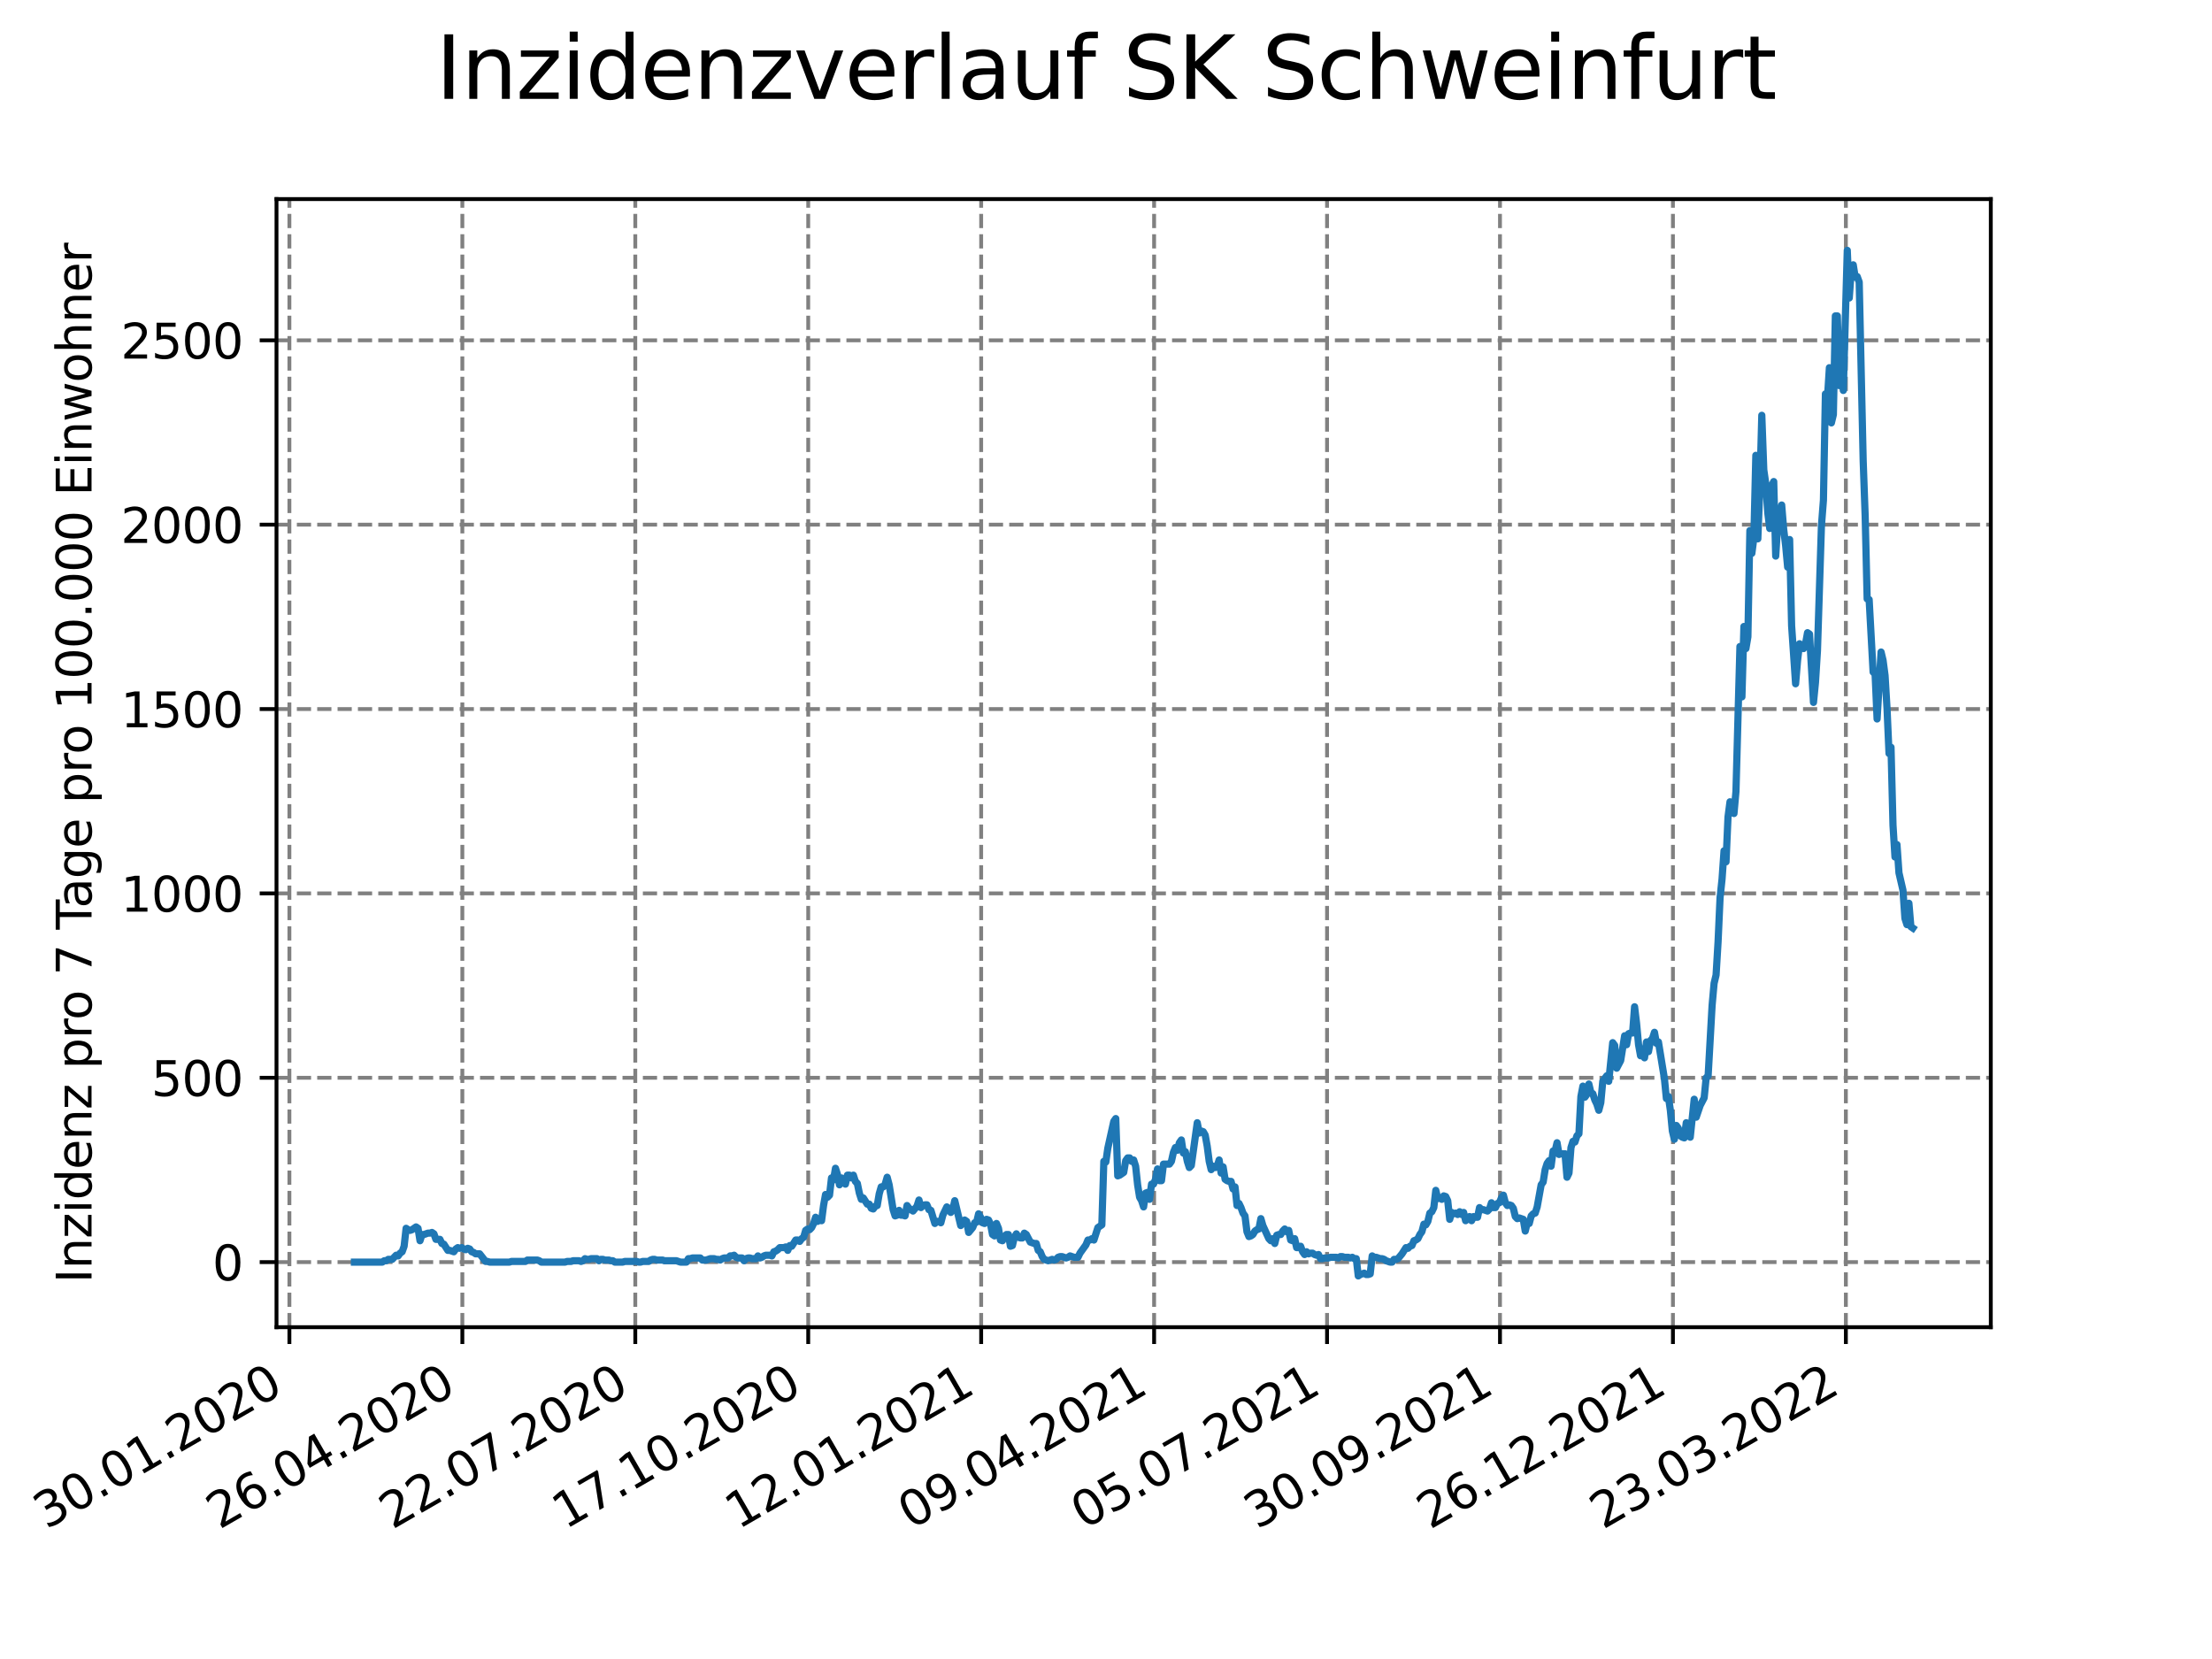 <?xml version="1.0" encoding="utf-8" standalone="no"?>
<!DOCTYPE svg PUBLIC "-//W3C//DTD SVG 1.1//EN"
  "http://www.w3.org/Graphics/SVG/1.1/DTD/svg11.dtd">
<svg xmlns:xlink="http://www.w3.org/1999/xlink" width="460.8pt" height="345.6pt" viewBox="0 0 460.8 345.6" xmlns="http://www.w3.org/2000/svg" version="1.1">
 <defs>
  <style type="text/css">*{stroke-linejoin: round; stroke-linecap: butt}</style>
 </defs>
 <g id="figure_1">
  <g id="patch_1">
   <path d="M 0 345.6 
L 460.8 345.6 
L 460.8 0 
L 0 0 
z
" style="fill: #ffffff"/>
  </g>
  <g id="axes_1">
   <g id="patch_2">
    <path d="M 57.6 276.48 
L 414.72 276.48 
L 414.72 41.472 
L 57.6 41.472 
z
" style="fill: #ffffff"/>
   </g>
   <g id="matplotlib.axis_1">
    <g id="xtick_1">
     <g id="line2d_1">
      <path d="M 60.288 276.48 
L 60.288 41.472 
" clip-path="url(#pd2edddab30)" style="fill: none; stroke-dasharray: 2.96,1.28; stroke-dashoffset: 0; stroke: #808080; stroke-width: 0.8"/>
     </g>
     <g id="line2d_2">
      <defs>
       <path id="m8dfcc2dbde" d="M 0 0 
L 0 3.5 
" style="stroke: #000000; stroke-width: 0.8"/>
      </defs>
      <g>
       <use xlink:href="#m8dfcc2dbde" x="60.288" y="276.48" style="stroke: #000000; stroke-width: 0.8"/>
      </g>
     </g>
     <g id="text_1">
      <!-- 30.01.2020 -->
      <g transform="translate(9.663 318.689)rotate(-30)scale(0.1 -0.1)">
       <defs>
        <path id="DejaVuSans-33" d="M 2597 2516 
Q 3050 2419 3304 2112 
Q 3559 1806 3559 1356 
Q 3559 666 3084 287 
Q 2609 -91 1734 -91 
Q 1441 -91 1130 -33 
Q 819 25 488 141 
L 488 750 
Q 750 597 1062 519 
Q 1375 441 1716 441 
Q 2309 441 2620 675 
Q 2931 909 2931 1356 
Q 2931 1769 2642 2001 
Q 2353 2234 1838 2234 
L 1294 2234 
L 1294 2753 
L 1863 2753 
Q 2328 2753 2575 2939 
Q 2822 3125 2822 3475 
Q 2822 3834 2567 4026 
Q 2313 4219 1838 4219 
Q 1578 4219 1281 4162 
Q 984 4106 628 3988 
L 628 4550 
Q 988 4650 1302 4700 
Q 1616 4750 1894 4750 
Q 2613 4750 3031 4423 
Q 3450 4097 3450 3541 
Q 3450 3153 3228 2886 
Q 3006 2619 2597 2516 
z
" transform="scale(0.016)"/>
        <path id="DejaVuSans-30" d="M 2034 4250 
Q 1547 4250 1301 3770 
Q 1056 3291 1056 2328 
Q 1056 1369 1301 889 
Q 1547 409 2034 409 
Q 2525 409 2770 889 
Q 3016 1369 3016 2328 
Q 3016 3291 2770 3770 
Q 2525 4250 2034 4250 
z
M 2034 4750 
Q 2819 4750 3233 4129 
Q 3647 3509 3647 2328 
Q 3647 1150 3233 529 
Q 2819 -91 2034 -91 
Q 1250 -91 836 529 
Q 422 1150 422 2328 
Q 422 3509 836 4129 
Q 1250 4750 2034 4750 
z
" transform="scale(0.016)"/>
        <path id="DejaVuSans-2e" d="M 684 794 
L 1344 794 
L 1344 0 
L 684 0 
L 684 794 
z
" transform="scale(0.016)"/>
        <path id="DejaVuSans-31" d="M 794 531 
L 1825 531 
L 1825 4091 
L 703 3866 
L 703 4441 
L 1819 4666 
L 2450 4666 
L 2450 531 
L 3481 531 
L 3481 0 
L 794 0 
L 794 531 
z
" transform="scale(0.016)"/>
        <path id="DejaVuSans-32" d="M 1228 531 
L 3431 531 
L 3431 0 
L 469 0 
L 469 531 
Q 828 903 1448 1529 
Q 2069 2156 2228 2338 
Q 2531 2678 2651 2914 
Q 2772 3150 2772 3378 
Q 2772 3750 2511 3984 
Q 2250 4219 1831 4219 
Q 1534 4219 1204 4116 
Q 875 4013 500 3803 
L 500 4441 
Q 881 4594 1212 4672 
Q 1544 4750 1819 4750 
Q 2544 4750 2975 4387 
Q 3406 4025 3406 3419 
Q 3406 3131 3298 2873 
Q 3191 2616 2906 2266 
Q 2828 2175 2409 1742 
Q 1991 1309 1228 531 
z
" transform="scale(0.016)"/>
       </defs>
       <use xlink:href="#DejaVuSans-33"/>
       <use xlink:href="#DejaVuSans-30" x="63.623"/>
       <use xlink:href="#DejaVuSans-2e" x="127.246"/>
       <use xlink:href="#DejaVuSans-30" x="159.033"/>
       <use xlink:href="#DejaVuSans-31" x="222.656"/>
       <use xlink:href="#DejaVuSans-2e" x="286.279"/>
       <use xlink:href="#DejaVuSans-32" x="318.066"/>
       <use xlink:href="#DejaVuSans-30" x="381.689"/>
       <use xlink:href="#DejaVuSans-32" x="445.312"/>
       <use xlink:href="#DejaVuSans-30" x="508.936"/>
      </g>
     </g>
    </g>
    <g id="xtick_2">
     <g id="line2d_3">
      <path d="M 96.315 276.48 
L 96.315 41.472 
" clip-path="url(#pd2edddab30)" style="fill: none; stroke-dasharray: 2.96,1.28; stroke-dashoffset: 0; stroke: #808080; stroke-width: 0.8"/>
     </g>
     <g id="line2d_4">
      <g>
       <use xlink:href="#m8dfcc2dbde" x="96.315" y="276.48" style="stroke: #000000; stroke-width: 0.8"/>
      </g>
     </g>
     <g id="text_2">
      <!-- 26.04.2020 -->
      <g transform="translate(45.69 318.689)rotate(-30)scale(0.1 -0.1)">
       <defs>
        <path id="DejaVuSans-36" d="M 2113 2584 
Q 1688 2584 1439 2293 
Q 1191 2003 1191 1497 
Q 1191 994 1439 701 
Q 1688 409 2113 409 
Q 2538 409 2786 701 
Q 3034 994 3034 1497 
Q 3034 2003 2786 2293 
Q 2538 2584 2113 2584 
z
M 3366 4563 
L 3366 3988 
Q 3128 4100 2886 4159 
Q 2644 4219 2406 4219 
Q 1781 4219 1451 3797 
Q 1122 3375 1075 2522 
Q 1259 2794 1537 2939 
Q 1816 3084 2150 3084 
Q 2853 3084 3261 2657 
Q 3669 2231 3669 1497 
Q 3669 778 3244 343 
Q 2819 -91 2113 -91 
Q 1303 -91 875 529 
Q 447 1150 447 2328 
Q 447 3434 972 4092 
Q 1497 4750 2381 4750 
Q 2619 4750 2861 4703 
Q 3103 4656 3366 4563 
z
" transform="scale(0.016)"/>
        <path id="DejaVuSans-34" d="M 2419 4116 
L 825 1625 
L 2419 1625 
L 2419 4116 
z
M 2253 4666 
L 3047 4666 
L 3047 1625 
L 3713 1625 
L 3713 1100 
L 3047 1100 
L 3047 0 
L 2419 0 
L 2419 1100 
L 313 1100 
L 313 1709 
L 2253 4666 
z
" transform="scale(0.016)"/>
       </defs>
       <use xlink:href="#DejaVuSans-32"/>
       <use xlink:href="#DejaVuSans-36" x="63.623"/>
       <use xlink:href="#DejaVuSans-2e" x="127.246"/>
       <use xlink:href="#DejaVuSans-30" x="159.033"/>
       <use xlink:href="#DejaVuSans-34" x="222.656"/>
       <use xlink:href="#DejaVuSans-2e" x="286.279"/>
       <use xlink:href="#DejaVuSans-32" x="318.066"/>
       <use xlink:href="#DejaVuSans-30" x="381.689"/>
       <use xlink:href="#DejaVuSans-32" x="445.312"/>
       <use xlink:href="#DejaVuSans-30" x="508.936"/>
      </g>
     </g>
    </g>
    <g id="xtick_3">
     <g id="line2d_5">
      <path d="M 132.342 276.48 
L 132.342 41.472 
" clip-path="url(#pd2edddab30)" style="fill: none; stroke-dasharray: 2.96,1.28; stroke-dashoffset: 0; stroke: #808080; stroke-width: 0.8"/>
     </g>
     <g id="line2d_6">
      <g>
       <use xlink:href="#m8dfcc2dbde" x="132.342" y="276.48" style="stroke: #000000; stroke-width: 0.8"/>
      </g>
     </g>
     <g id="text_3">
      <!-- 22.07.2020 -->
      <g transform="translate(81.716 318.689)rotate(-30)scale(0.1 -0.1)">
       <defs>
        <path id="DejaVuSans-37" d="M 525 4666 
L 3525 4666 
L 3525 4397 
L 1831 0 
L 1172 0 
L 2766 4134 
L 525 4134 
L 525 4666 
z
" transform="scale(0.016)"/>
       </defs>
       <use xlink:href="#DejaVuSans-32"/>
       <use xlink:href="#DejaVuSans-32" x="63.623"/>
       <use xlink:href="#DejaVuSans-2e" x="127.246"/>
       <use xlink:href="#DejaVuSans-30" x="159.033"/>
       <use xlink:href="#DejaVuSans-37" x="222.656"/>
       <use xlink:href="#DejaVuSans-2e" x="286.279"/>
       <use xlink:href="#DejaVuSans-32" x="318.066"/>
       <use xlink:href="#DejaVuSans-30" x="381.689"/>
       <use xlink:href="#DejaVuSans-32" x="445.312"/>
       <use xlink:href="#DejaVuSans-30" x="508.936"/>
      </g>
     </g>
    </g>
    <g id="xtick_4">
     <g id="line2d_7">
      <path d="M 168.368 276.48 
L 168.368 41.472 
" clip-path="url(#pd2edddab30)" style="fill: none; stroke-dasharray: 2.96,1.28; stroke-dashoffset: 0; stroke: #808080; stroke-width: 0.8"/>
     </g>
     <g id="line2d_8">
      <g>
       <use xlink:href="#m8dfcc2dbde" x="168.368" y="276.48" style="stroke: #000000; stroke-width: 0.8"/>
      </g>
     </g>
     <g id="text_4">
      <!-- 17.10.2020 -->
      <g transform="translate(117.743 318.689)rotate(-30)scale(0.1 -0.1)">
       <use xlink:href="#DejaVuSans-31"/>
       <use xlink:href="#DejaVuSans-37" x="63.623"/>
       <use xlink:href="#DejaVuSans-2e" x="127.246"/>
       <use xlink:href="#DejaVuSans-31" x="159.033"/>
       <use xlink:href="#DejaVuSans-30" x="222.656"/>
       <use xlink:href="#DejaVuSans-2e" x="286.279"/>
       <use xlink:href="#DejaVuSans-32" x="318.066"/>
       <use xlink:href="#DejaVuSans-30" x="381.689"/>
       <use xlink:href="#DejaVuSans-32" x="445.312"/>
       <use xlink:href="#DejaVuSans-30" x="508.936"/>
      </g>
     </g>
    </g>
    <g id="xtick_5">
     <g id="line2d_9">
      <path d="M 204.395 276.48 
L 204.395 41.472 
" clip-path="url(#pd2edddab30)" style="fill: none; stroke-dasharray: 2.96,1.28; stroke-dashoffset: 0; stroke: #808080; stroke-width: 0.8"/>
     </g>
     <g id="line2d_10">
      <g>
       <use xlink:href="#m8dfcc2dbde" x="204.395" y="276.48" style="stroke: #000000; stroke-width: 0.8"/>
      </g>
     </g>
     <g id="text_5">
      <!-- 12.01.2021 -->
      <g transform="translate(153.77 318.689)rotate(-30)scale(0.1 -0.1)">
       <use xlink:href="#DejaVuSans-31"/>
       <use xlink:href="#DejaVuSans-32" x="63.623"/>
       <use xlink:href="#DejaVuSans-2e" x="127.246"/>
       <use xlink:href="#DejaVuSans-30" x="159.033"/>
       <use xlink:href="#DejaVuSans-31" x="222.656"/>
       <use xlink:href="#DejaVuSans-2e" x="286.279"/>
       <use xlink:href="#DejaVuSans-32" x="318.066"/>
       <use xlink:href="#DejaVuSans-30" x="381.689"/>
       <use xlink:href="#DejaVuSans-32" x="445.312"/>
       <use xlink:href="#DejaVuSans-31" x="508.936"/>
      </g>
     </g>
    </g>
    <g id="xtick_6">
     <g id="line2d_11">
      <path d="M 240.422 276.48 
L 240.422 41.472 
" clip-path="url(#pd2edddab30)" style="fill: none; stroke-dasharray: 2.96,1.28; stroke-dashoffset: 0; stroke: #808080; stroke-width: 0.8"/>
     </g>
     <g id="line2d_12">
      <g>
       <use xlink:href="#m8dfcc2dbde" x="240.422" y="276.48" style="stroke: #000000; stroke-width: 0.8"/>
      </g>
     </g>
     <g id="text_6">
      <!-- 09.04.2021 -->
      <g transform="translate(189.797 318.689)rotate(-30)scale(0.1 -0.1)">
       <defs>
        <path id="DejaVuSans-39" d="M 703 97 
L 703 672 
Q 941 559 1184 500 
Q 1428 441 1663 441 
Q 2288 441 2617 861 
Q 2947 1281 2994 2138 
Q 2813 1869 2534 1725 
Q 2256 1581 1919 1581 
Q 1219 1581 811 2004 
Q 403 2428 403 3163 
Q 403 3881 828 4315 
Q 1253 4750 1959 4750 
Q 2769 4750 3195 4129 
Q 3622 3509 3622 2328 
Q 3622 1225 3098 567 
Q 2575 -91 1691 -91 
Q 1453 -91 1209 -44 
Q 966 3 703 97 
z
M 1959 2075 
Q 2384 2075 2632 2365 
Q 2881 2656 2881 3163 
Q 2881 3666 2632 3958 
Q 2384 4250 1959 4250 
Q 1534 4250 1286 3958 
Q 1038 3666 1038 3163 
Q 1038 2656 1286 2365 
Q 1534 2075 1959 2075 
z
" transform="scale(0.016)"/>
       </defs>
       <use xlink:href="#DejaVuSans-30"/>
       <use xlink:href="#DejaVuSans-39" x="63.623"/>
       <use xlink:href="#DejaVuSans-2e" x="127.246"/>
       <use xlink:href="#DejaVuSans-30" x="159.033"/>
       <use xlink:href="#DejaVuSans-34" x="222.656"/>
       <use xlink:href="#DejaVuSans-2e" x="286.279"/>
       <use xlink:href="#DejaVuSans-32" x="318.066"/>
       <use xlink:href="#DejaVuSans-30" x="381.689"/>
       <use xlink:href="#DejaVuSans-32" x="445.312"/>
       <use xlink:href="#DejaVuSans-31" x="508.936"/>
      </g>
     </g>
    </g>
    <g id="xtick_7">
     <g id="line2d_13">
      <path d="M 276.448 276.48 
L 276.448 41.472 
" clip-path="url(#pd2edddab30)" style="fill: none; stroke-dasharray: 2.96,1.28; stroke-dashoffset: 0; stroke: #808080; stroke-width: 0.8"/>
     </g>
     <g id="line2d_14">
      <g>
       <use xlink:href="#m8dfcc2dbde" x="276.448" y="276.48" style="stroke: #000000; stroke-width: 0.8"/>
      </g>
     </g>
     <g id="text_7">
      <!-- 05.07.2021 -->
      <g transform="translate(225.823 318.689)rotate(-30)scale(0.1 -0.1)">
       <defs>
        <path id="DejaVuSans-35" d="M 691 4666 
L 3169 4666 
L 3169 4134 
L 1269 4134 
L 1269 2991 
Q 1406 3038 1543 3061 
Q 1681 3084 1819 3084 
Q 2600 3084 3056 2656 
Q 3513 2228 3513 1497 
Q 3513 744 3044 326 
Q 2575 -91 1722 -91 
Q 1428 -91 1123 -41 
Q 819 9 494 109 
L 494 744 
Q 775 591 1075 516 
Q 1375 441 1709 441 
Q 2250 441 2565 725 
Q 2881 1009 2881 1497 
Q 2881 1984 2565 2268 
Q 2250 2553 1709 2553 
Q 1456 2553 1204 2497 
Q 953 2441 691 2322 
L 691 4666 
z
" transform="scale(0.016)"/>
       </defs>
       <use xlink:href="#DejaVuSans-30"/>
       <use xlink:href="#DejaVuSans-35" x="63.623"/>
       <use xlink:href="#DejaVuSans-2e" x="127.246"/>
       <use xlink:href="#DejaVuSans-30" x="159.033"/>
       <use xlink:href="#DejaVuSans-37" x="222.656"/>
       <use xlink:href="#DejaVuSans-2e" x="286.279"/>
       <use xlink:href="#DejaVuSans-32" x="318.066"/>
       <use xlink:href="#DejaVuSans-30" x="381.689"/>
       <use xlink:href="#DejaVuSans-32" x="445.312"/>
       <use xlink:href="#DejaVuSans-31" x="508.936"/>
      </g>
     </g>
    </g>
    <g id="xtick_8">
     <g id="line2d_15">
      <path d="M 312.475 276.48 
L 312.475 41.472 
" clip-path="url(#pd2edddab30)" style="fill: none; stroke-dasharray: 2.96,1.28; stroke-dashoffset: 0; stroke: #808080; stroke-width: 0.8"/>
     </g>
     <g id="line2d_16">
      <g>
       <use xlink:href="#m8dfcc2dbde" x="312.475" y="276.48" style="stroke: #000000; stroke-width: 0.8"/>
      </g>
     </g>
     <g id="text_8">
      <!-- 30.09.2021 -->
      <g transform="translate(261.85 318.689)rotate(-30)scale(0.1 -0.1)">
       <use xlink:href="#DejaVuSans-33"/>
       <use xlink:href="#DejaVuSans-30" x="63.623"/>
       <use xlink:href="#DejaVuSans-2e" x="127.246"/>
       <use xlink:href="#DejaVuSans-30" x="159.033"/>
       <use xlink:href="#DejaVuSans-39" x="222.656"/>
       <use xlink:href="#DejaVuSans-2e" x="286.279"/>
       <use xlink:href="#DejaVuSans-32" x="318.066"/>
       <use xlink:href="#DejaVuSans-30" x="381.689"/>
       <use xlink:href="#DejaVuSans-32" x="445.312"/>
       <use xlink:href="#DejaVuSans-31" x="508.936"/>
      </g>
     </g>
    </g>
    <g id="xtick_9">
     <g id="line2d_17">
      <path d="M 348.502 276.48 
L 348.502 41.472 
" clip-path="url(#pd2edddab30)" style="fill: none; stroke-dasharray: 2.96,1.28; stroke-dashoffset: 0; stroke: #808080; stroke-width: 0.8"/>
     </g>
     <g id="line2d_18">
      <g>
       <use xlink:href="#m8dfcc2dbde" x="348.502" y="276.48" style="stroke: #000000; stroke-width: 0.8"/>
      </g>
     </g>
     <g id="text_9">
      <!-- 26.12.2021 -->
      <g transform="translate(297.877 318.689)rotate(-30)scale(0.1 -0.1)">
       <use xlink:href="#DejaVuSans-32"/>
       <use xlink:href="#DejaVuSans-36" x="63.623"/>
       <use xlink:href="#DejaVuSans-2e" x="127.246"/>
       <use xlink:href="#DejaVuSans-31" x="159.033"/>
       <use xlink:href="#DejaVuSans-32" x="222.656"/>
       <use xlink:href="#DejaVuSans-2e" x="286.279"/>
       <use xlink:href="#DejaVuSans-32" x="318.066"/>
       <use xlink:href="#DejaVuSans-30" x="381.689"/>
       <use xlink:href="#DejaVuSans-32" x="445.312"/>
       <use xlink:href="#DejaVuSans-31" x="508.936"/>
      </g>
     </g>
    </g>
    <g id="xtick_10">
     <g id="line2d_19">
      <path d="M 384.529 276.48 
L 384.529 41.472 
" clip-path="url(#pd2edddab30)" style="fill: none; stroke-dasharray: 2.96,1.28; stroke-dashoffset: 0; stroke: #808080; stroke-width: 0.8"/>
     </g>
     <g id="line2d_20">
      <g>
       <use xlink:href="#m8dfcc2dbde" x="384.529" y="276.48" style="stroke: #000000; stroke-width: 0.8"/>
      </g>
     </g>
     <g id="text_10">
      <!-- 23.03.2022 -->
      <g transform="translate(333.903 318.689)rotate(-30)scale(0.1 -0.1)">
       <use xlink:href="#DejaVuSans-32"/>
       <use xlink:href="#DejaVuSans-33" x="63.623"/>
       <use xlink:href="#DejaVuSans-2e" x="127.246"/>
       <use xlink:href="#DejaVuSans-30" x="159.033"/>
       <use xlink:href="#DejaVuSans-33" x="222.656"/>
       <use xlink:href="#DejaVuSans-2e" x="286.279"/>
       <use xlink:href="#DejaVuSans-32" x="318.066"/>
       <use xlink:href="#DejaVuSans-30" x="381.689"/>
       <use xlink:href="#DejaVuSans-32" x="445.312"/>
       <use xlink:href="#DejaVuSans-32" x="508.936"/>
      </g>
     </g>
    </g>
   </g>
   <g id="matplotlib.axis_2">
    <g id="ytick_1">
     <g id="line2d_21">
      <path d="M 57.6 262.922 
L 414.72 262.922 
" clip-path="url(#pd2edddab30)" style="fill: none; stroke-dasharray: 2.96,1.28; stroke-dashoffset: 0; stroke: #808080; stroke-width: 0.8"/>
     </g>
     <g id="line2d_22">
      <defs>
       <path id="mafda16790f" d="M 0 0 
L -3.5 0 
" style="stroke: #000000; stroke-width: 0.8"/>
      </defs>
      <g>
       <use xlink:href="#mafda16790f" x="57.6" y="262.922" style="stroke: #000000; stroke-width: 0.8"/>
      </g>
     </g>
     <g id="text_11">
      <!-- 0 -->
      <g transform="translate(44.237 266.722)scale(0.1 -0.1)">
       <use xlink:href="#DejaVuSans-30"/>
      </g>
     </g>
    </g>
    <g id="ytick_2">
     <g id="line2d_23">
      <path d="M 57.6 224.517 
L 414.72 224.517 
" clip-path="url(#pd2edddab30)" style="fill: none; stroke-dasharray: 2.96,1.28; stroke-dashoffset: 0; stroke: #808080; stroke-width: 0.8"/>
     </g>
     <g id="line2d_24">
      <g>
       <use xlink:href="#mafda16790f" x="57.6" y="224.517" style="stroke: #000000; stroke-width: 0.8"/>
      </g>
     </g>
     <g id="text_12">
      <!-- 500 -->
      <g transform="translate(31.512 228.316)scale(0.1 -0.1)">
       <use xlink:href="#DejaVuSans-35"/>
       <use xlink:href="#DejaVuSans-30" x="63.623"/>
       <use xlink:href="#DejaVuSans-30" x="127.246"/>
      </g>
     </g>
    </g>
    <g id="ytick_3">
     <g id="line2d_25">
      <path d="M 57.6 186.111 
L 414.72 186.111 
" clip-path="url(#pd2edddab30)" style="fill: none; stroke-dasharray: 2.96,1.28; stroke-dashoffset: 0; stroke: #808080; stroke-width: 0.8"/>
     </g>
     <g id="line2d_26">
      <g>
       <use xlink:href="#mafda16790f" x="57.6" y="186.111" style="stroke: #000000; stroke-width: 0.8"/>
      </g>
     </g>
     <g id="text_13">
      <!-- 1000 -->
      <g transform="translate(25.15 189.911)scale(0.1 -0.1)">
       <use xlink:href="#DejaVuSans-31"/>
       <use xlink:href="#DejaVuSans-30" x="63.623"/>
       <use xlink:href="#DejaVuSans-30" x="127.246"/>
       <use xlink:href="#DejaVuSans-30" x="190.869"/>
      </g>
     </g>
    </g>
    <g id="ytick_4">
     <g id="line2d_27">
      <path d="M 57.6 147.706 
L 414.72 147.706 
" clip-path="url(#pd2edddab30)" style="fill: none; stroke-dasharray: 2.96,1.28; stroke-dashoffset: 0; stroke: #808080; stroke-width: 0.8"/>
     </g>
     <g id="line2d_28">
      <g>
       <use xlink:href="#mafda16790f" x="57.6" y="147.706" style="stroke: #000000; stroke-width: 0.8"/>
      </g>
     </g>
     <g id="text_14">
      <!-- 1500 -->
      <g transform="translate(25.15 151.505)scale(0.1 -0.1)">
       <use xlink:href="#DejaVuSans-31"/>
       <use xlink:href="#DejaVuSans-35" x="63.623"/>
       <use xlink:href="#DejaVuSans-30" x="127.246"/>
       <use xlink:href="#DejaVuSans-30" x="190.869"/>
      </g>
     </g>
    </g>
    <g id="ytick_5">
     <g id="line2d_29">
      <path d="M 57.6 109.3 
L 414.72 109.3 
" clip-path="url(#pd2edddab30)" style="fill: none; stroke-dasharray: 2.96,1.28; stroke-dashoffset: 0; stroke: #808080; stroke-width: 0.8"/>
     </g>
     <g id="line2d_30">
      <g>
       <use xlink:href="#mafda16790f" x="57.6" y="109.3" style="stroke: #000000; stroke-width: 0.8"/>
      </g>
     </g>
     <g id="text_15">
      <!-- 2000 -->
      <g transform="translate(25.15 113.099)scale(0.1 -0.1)">
       <use xlink:href="#DejaVuSans-32"/>
       <use xlink:href="#DejaVuSans-30" x="63.623"/>
       <use xlink:href="#DejaVuSans-30" x="127.246"/>
       <use xlink:href="#DejaVuSans-30" x="190.869"/>
      </g>
     </g>
    </g>
    <g id="ytick_6">
     <g id="line2d_31">
      <path d="M 57.6 70.895 
L 414.72 70.895 
" clip-path="url(#pd2edddab30)" style="fill: none; stroke-dasharray: 2.96,1.28; stroke-dashoffset: 0; stroke: #808080; stroke-width: 0.8"/>
     </g>
     <g id="line2d_32">
      <g>
       <use xlink:href="#mafda16790f" x="57.6" y="70.895" style="stroke: #000000; stroke-width: 0.8"/>
      </g>
     </g>
     <g id="text_16">
      <!-- 2500 -->
      <g transform="translate(25.15 74.694)scale(0.1 -0.1)">
       <use xlink:href="#DejaVuSans-32"/>
       <use xlink:href="#DejaVuSans-35" x="63.623"/>
       <use xlink:href="#DejaVuSans-30" x="127.246"/>
       <use xlink:href="#DejaVuSans-30" x="190.869"/>
      </g>
     </g>
    </g>
    <g id="text_17">
     <!-- Inzidenz pro 7 Tage pro 100.000 Einwohner -->
     <g transform="translate(19.07 267.301)rotate(-90)scale(0.1 -0.1)">
      <defs>
       <path id="DejaVuSans-49" d="M 628 4666 
L 1259 4666 
L 1259 0 
L 628 0 
L 628 4666 
z
" transform="scale(0.016)"/>
       <path id="DejaVuSans-6e" d="M 3513 2113 
L 3513 0 
L 2938 0 
L 2938 2094 
Q 2938 2591 2744 2837 
Q 2550 3084 2163 3084 
Q 1697 3084 1428 2787 
Q 1159 2491 1159 1978 
L 1159 0 
L 581 0 
L 581 3500 
L 1159 3500 
L 1159 2956 
Q 1366 3272 1645 3428 
Q 1925 3584 2291 3584 
Q 2894 3584 3203 3211 
Q 3513 2838 3513 2113 
z
" transform="scale(0.016)"/>
       <path id="DejaVuSans-7a" d="M 353 3500 
L 3084 3500 
L 3084 2975 
L 922 459 
L 3084 459 
L 3084 0 
L 275 0 
L 275 525 
L 2438 3041 
L 353 3041 
L 353 3500 
z
" transform="scale(0.016)"/>
       <path id="DejaVuSans-69" d="M 603 3500 
L 1178 3500 
L 1178 0 
L 603 0 
L 603 3500 
z
M 603 4863 
L 1178 4863 
L 1178 4134 
L 603 4134 
L 603 4863 
z
" transform="scale(0.016)"/>
       <path id="DejaVuSans-64" d="M 2906 2969 
L 2906 4863 
L 3481 4863 
L 3481 0 
L 2906 0 
L 2906 525 
Q 2725 213 2448 61 
Q 2172 -91 1784 -91 
Q 1150 -91 751 415 
Q 353 922 353 1747 
Q 353 2572 751 3078 
Q 1150 3584 1784 3584 
Q 2172 3584 2448 3432 
Q 2725 3281 2906 2969 
z
M 947 1747 
Q 947 1113 1208 752 
Q 1469 391 1925 391 
Q 2381 391 2643 752 
Q 2906 1113 2906 1747 
Q 2906 2381 2643 2742 
Q 2381 3103 1925 3103 
Q 1469 3103 1208 2742 
Q 947 2381 947 1747 
z
" transform="scale(0.016)"/>
       <path id="DejaVuSans-65" d="M 3597 1894 
L 3597 1613 
L 953 1613 
Q 991 1019 1311 708 
Q 1631 397 2203 397 
Q 2534 397 2845 478 
Q 3156 559 3463 722 
L 3463 178 
Q 3153 47 2828 -22 
Q 2503 -91 2169 -91 
Q 1331 -91 842 396 
Q 353 884 353 1716 
Q 353 2575 817 3079 
Q 1281 3584 2069 3584 
Q 2775 3584 3186 3129 
Q 3597 2675 3597 1894 
z
M 3022 2063 
Q 3016 2534 2758 2815 
Q 2500 3097 2075 3097 
Q 1594 3097 1305 2825 
Q 1016 2553 972 2059 
L 3022 2063 
z
" transform="scale(0.016)"/>
       <path id="DejaVuSans-20" transform="scale(0.016)"/>
       <path id="DejaVuSans-70" d="M 1159 525 
L 1159 -1331 
L 581 -1331 
L 581 3500 
L 1159 3500 
L 1159 2969 
Q 1341 3281 1617 3432 
Q 1894 3584 2278 3584 
Q 2916 3584 3314 3078 
Q 3713 2572 3713 1747 
Q 3713 922 3314 415 
Q 2916 -91 2278 -91 
Q 1894 -91 1617 61 
Q 1341 213 1159 525 
z
M 3116 1747 
Q 3116 2381 2855 2742 
Q 2594 3103 2138 3103 
Q 1681 3103 1420 2742 
Q 1159 2381 1159 1747 
Q 1159 1113 1420 752 
Q 1681 391 2138 391 
Q 2594 391 2855 752 
Q 3116 1113 3116 1747 
z
" transform="scale(0.016)"/>
       <path id="DejaVuSans-72" d="M 2631 2963 
Q 2534 3019 2420 3045 
Q 2306 3072 2169 3072 
Q 1681 3072 1420 2755 
Q 1159 2438 1159 1844 
L 1159 0 
L 581 0 
L 581 3500 
L 1159 3500 
L 1159 2956 
Q 1341 3275 1631 3429 
Q 1922 3584 2338 3584 
Q 2397 3584 2469 3576 
Q 2541 3569 2628 3553 
L 2631 2963 
z
" transform="scale(0.016)"/>
       <path id="DejaVuSans-6f" d="M 1959 3097 
Q 1497 3097 1228 2736 
Q 959 2375 959 1747 
Q 959 1119 1226 758 
Q 1494 397 1959 397 
Q 2419 397 2687 759 
Q 2956 1122 2956 1747 
Q 2956 2369 2687 2733 
Q 2419 3097 1959 3097 
z
M 1959 3584 
Q 2709 3584 3137 3096 
Q 3566 2609 3566 1747 
Q 3566 888 3137 398 
Q 2709 -91 1959 -91 
Q 1206 -91 779 398 
Q 353 888 353 1747 
Q 353 2609 779 3096 
Q 1206 3584 1959 3584 
z
" transform="scale(0.016)"/>
       <path id="DejaVuSans-54" d="M -19 4666 
L 3928 4666 
L 3928 4134 
L 2272 4134 
L 2272 0 
L 1638 0 
L 1638 4134 
L -19 4134 
L -19 4666 
z
" transform="scale(0.016)"/>
       <path id="DejaVuSans-61" d="M 2194 1759 
Q 1497 1759 1228 1600 
Q 959 1441 959 1056 
Q 959 750 1161 570 
Q 1363 391 1709 391 
Q 2188 391 2477 730 
Q 2766 1069 2766 1631 
L 2766 1759 
L 2194 1759 
z
M 3341 1997 
L 3341 0 
L 2766 0 
L 2766 531 
Q 2569 213 2275 61 
Q 1981 -91 1556 -91 
Q 1019 -91 701 211 
Q 384 513 384 1019 
Q 384 1609 779 1909 
Q 1175 2209 1959 2209 
L 2766 2209 
L 2766 2266 
Q 2766 2663 2505 2880 
Q 2244 3097 1772 3097 
Q 1472 3097 1187 3025 
Q 903 2953 641 2809 
L 641 3341 
Q 956 3463 1253 3523 
Q 1550 3584 1831 3584 
Q 2591 3584 2966 3190 
Q 3341 2797 3341 1997 
z
" transform="scale(0.016)"/>
       <path id="DejaVuSans-67" d="M 2906 1791 
Q 2906 2416 2648 2759 
Q 2391 3103 1925 3103 
Q 1463 3103 1205 2759 
Q 947 2416 947 1791 
Q 947 1169 1205 825 
Q 1463 481 1925 481 
Q 2391 481 2648 825 
Q 2906 1169 2906 1791 
z
M 3481 434 
Q 3481 -459 3084 -895 
Q 2688 -1331 1869 -1331 
Q 1566 -1331 1297 -1286 
Q 1028 -1241 775 -1147 
L 775 -588 
Q 1028 -725 1275 -790 
Q 1522 -856 1778 -856 
Q 2344 -856 2625 -561 
Q 2906 -266 2906 331 
L 2906 616 
Q 2728 306 2450 153 
Q 2172 0 1784 0 
Q 1141 0 747 490 
Q 353 981 353 1791 
Q 353 2603 747 3093 
Q 1141 3584 1784 3584 
Q 2172 3584 2450 3431 
Q 2728 3278 2906 2969 
L 2906 3500 
L 3481 3500 
L 3481 434 
z
" transform="scale(0.016)"/>
       <path id="DejaVuSans-45" d="M 628 4666 
L 3578 4666 
L 3578 4134 
L 1259 4134 
L 1259 2753 
L 3481 2753 
L 3481 2222 
L 1259 2222 
L 1259 531 
L 3634 531 
L 3634 0 
L 628 0 
L 628 4666 
z
" transform="scale(0.016)"/>
       <path id="DejaVuSans-77" d="M 269 3500 
L 844 3500 
L 1563 769 
L 2278 3500 
L 2956 3500 
L 3675 769 
L 4391 3500 
L 4966 3500 
L 4050 0 
L 3372 0 
L 2619 2869 
L 1863 0 
L 1184 0 
L 269 3500 
z
" transform="scale(0.016)"/>
       <path id="DejaVuSans-68" d="M 3513 2113 
L 3513 0 
L 2938 0 
L 2938 2094 
Q 2938 2591 2744 2837 
Q 2550 3084 2163 3084 
Q 1697 3084 1428 2787 
Q 1159 2491 1159 1978 
L 1159 0 
L 581 0 
L 581 4863 
L 1159 4863 
L 1159 2956 
Q 1366 3272 1645 3428 
Q 1925 3584 2291 3584 
Q 2894 3584 3203 3211 
Q 3513 2838 3513 2113 
z
" transform="scale(0.016)"/>
      </defs>
      <use xlink:href="#DejaVuSans-49"/>
      <use xlink:href="#DejaVuSans-6e" x="29.492"/>
      <use xlink:href="#DejaVuSans-7a" x="92.871"/>
      <use xlink:href="#DejaVuSans-69" x="145.361"/>
      <use xlink:href="#DejaVuSans-64" x="173.145"/>
      <use xlink:href="#DejaVuSans-65" x="236.621"/>
      <use xlink:href="#DejaVuSans-6e" x="298.145"/>
      <use xlink:href="#DejaVuSans-7a" x="361.523"/>
      <use xlink:href="#DejaVuSans-20" x="414.014"/>
      <use xlink:href="#DejaVuSans-70" x="445.801"/>
      <use xlink:href="#DejaVuSans-72" x="509.277"/>
      <use xlink:href="#DejaVuSans-6f" x="548.141"/>
      <use xlink:href="#DejaVuSans-20" x="609.322"/>
      <use xlink:href="#DejaVuSans-37" x="641.109"/>
      <use xlink:href="#DejaVuSans-20" x="704.732"/>
      <use xlink:href="#DejaVuSans-54" x="736.52"/>
      <use xlink:href="#DejaVuSans-61" x="781.104"/>
      <use xlink:href="#DejaVuSans-67" x="842.383"/>
      <use xlink:href="#DejaVuSans-65" x="905.859"/>
      <use xlink:href="#DejaVuSans-20" x="967.383"/>
      <use xlink:href="#DejaVuSans-70" x="999.17"/>
      <use xlink:href="#DejaVuSans-72" x="1062.646"/>
      <use xlink:href="#DejaVuSans-6f" x="1101.51"/>
      <use xlink:href="#DejaVuSans-20" x="1162.691"/>
      <use xlink:href="#DejaVuSans-31" x="1194.479"/>
      <use xlink:href="#DejaVuSans-30" x="1258.102"/>
      <use xlink:href="#DejaVuSans-30" x="1321.725"/>
      <use xlink:href="#DejaVuSans-2e" x="1385.348"/>
      <use xlink:href="#DejaVuSans-30" x="1417.135"/>
      <use xlink:href="#DejaVuSans-30" x="1480.758"/>
      <use xlink:href="#DejaVuSans-30" x="1544.381"/>
      <use xlink:href="#DejaVuSans-20" x="1608.004"/>
      <use xlink:href="#DejaVuSans-45" x="1639.791"/>
      <use xlink:href="#DejaVuSans-69" x="1702.975"/>
      <use xlink:href="#DejaVuSans-6e" x="1730.758"/>
      <use xlink:href="#DejaVuSans-77" x="1794.137"/>
      <use xlink:href="#DejaVuSans-6f" x="1875.924"/>
      <use xlink:href="#DejaVuSans-68" x="1937.105"/>
      <use xlink:href="#DejaVuSans-6e" x="2000.484"/>
      <use xlink:href="#DejaVuSans-65" x="2063.863"/>
      <use xlink:href="#DejaVuSans-72" x="2125.387"/>
     </g>
    </g>
   </g>
   <g id="line2d_33">
    <path d="M 73.833 262.922 
L 79.63 262.922 
L 80.044 262.635 
L 80.458 262.635 
L 80.872 262.347 
L 81.701 262.347 
L 82.529 261.485 
L 82.943 261.628 
L 83.357 261.053 
L 83.771 260.766 
L 84.185 259.616 
L 84.599 255.878 
L 85.013 256.165 
L 85.428 256.309 
L 85.842 256.165 
L 86.67 255.59 
L 87.084 255.878 
L 87.498 258.466 
L 87.912 257.172 
L 88.326 257.172 
L 89.154 256.884 
L 89.569 256.884 
L 89.983 256.74 
L 90.397 257.028 
L 90.811 258.178 
L 91.639 258.178 
L 92.053 259.041 
L 92.467 259.184 
L 93.295 260.478 
L 93.71 260.478 
L 94.538 260.766 
L 94.952 260.191 
L 95.366 259.903 
L 95.78 260.047 
L 96.194 259.903 
L 96.608 260.191 
L 97.022 260.335 
L 97.436 260.047 
L 97.851 260.191 
L 98.265 260.766 
L 98.679 260.91 
L 99.093 261.197 
L 99.921 261.197 
L 101.163 262.779 
L 101.577 262.779 
L 101.992 262.922 
L 106.133 262.922 
L 106.547 262.779 
L 109.445 262.779 
L 109.859 262.491 
L 111.93 262.491 
L 112.344 262.635 
L 112.758 262.922 
L 117.727 262.922 
L 118.141 262.779 
L 118.97 262.779 
L 119.384 262.635 
L 120.626 262.635 
L 121.04 262.779 
L 121.454 262.635 
L 121.868 262.204 
L 122.282 262.347 
L 122.697 262.347 
L 123.111 262.204 
L 124.353 262.204 
L 124.767 262.635 
L 125.181 262.347 
L 125.595 262.347 
L 126.009 262.491 
L 126.838 262.491 
L 127.252 262.635 
L 127.666 262.635 
L 128.08 262.922 
L 129.736 262.922 
L 130.15 262.779 
L 132.635 262.779 
L 133.049 262.922 
L 133.463 262.922 
L 133.877 262.779 
L 135.12 262.779 
L 135.534 262.491 
L 135.948 262.347 
L 136.362 262.347 
L 136.776 262.491 
L 138.018 262.491 
L 138.432 262.635 
L 140.917 262.635 
L 141.745 262.922 
L 142.987 262.922 
L 143.402 262.204 
L 143.816 262.204 
L 144.23 262.06 
L 145.886 262.06 
L 146.3 262.491 
L 147.128 262.491 
L 147.957 262.204 
L 148.785 262.204 
L 149.199 262.347 
L 149.613 262.347 
L 150.027 262.491 
L 150.441 262.204 
L 150.855 262.06 
L 151.684 262.06 
L 152.098 261.628 
L 152.512 261.628 
L 152.926 261.485 
L 153.34 261.916 
L 153.754 262.06 
L 154.582 262.06 
L 154.996 262.635 
L 155.41 262.204 
L 155.825 262.06 
L 156.239 262.06 
L 156.653 262.204 
L 157.481 262.204 
L 157.895 261.628 
L 158.309 262.06 
L 158.723 261.916 
L 159.137 261.628 
L 159.551 261.485 
L 160.38 261.485 
L 160.794 261.628 
L 161.208 260.766 
L 161.622 260.622 
L 162.036 260.335 
L 162.45 259.903 
L 163.278 259.903 
L 163.692 259.759 
L 164.107 260.478 
L 164.521 259.472 
L 164.935 259.616 
L 165.763 258.322 
L 166.177 258.322 
L 166.591 258.609 
L 167.005 258.034 
L 167.419 257.747 
L 167.833 256.309 
L 168.248 256.021 
L 168.662 256.165 
L 169.076 255.734 
L 169.49 254.871 
L 169.904 253.577 
L 170.318 254.44 
L 170.732 253.865 
L 171.146 254.296 
L 171.56 251.133 
L 171.974 248.833 
L 172.389 249.408 
L 172.803 248.977 
L 173.217 245.382 
L 173.631 245.814 
L 174.045 243.37 
L 174.459 244.663 
L 174.873 246.82 
L 175.287 245.382 
L 175.701 245.67 
L 176.115 246.676 
L 176.53 244.807 
L 176.944 244.807 
L 177.358 245.382 
L 177.772 244.807 
L 178.186 246.101 
L 178.6 246.533 
L 179.014 248.545 
L 179.428 249.839 
L 179.842 249.552 
L 180.671 250.846 
L 181.085 250.846 
L 181.499 251.708 
L 181.913 251.852 
L 182.327 251.277 
L 182.741 251.133 
L 183.155 248.689 
L 183.569 247.251 
L 183.983 247.251 
L 184.397 246.676 
L 184.812 245.239 
L 185.226 246.82 
L 186.054 251.996 
L 186.468 253.29 
L 186.882 253.146 
L 187.296 252.14 
L 187.71 253.146 
L 188.124 253.146 
L 188.538 253.29 
L 188.953 251.133 
L 189.367 251.708 
L 190.195 252.283 
L 191.023 251.277 
L 191.437 249.983 
L 191.851 251.564 
L 192.265 251.133 
L 192.679 250.989 
L 193.094 250.989 
L 193.508 251.996 
L 193.922 252.14 
L 194.75 254.871 
L 195.164 254.44 
L 195.578 254.44 
L 195.992 254.727 
L 196.406 253.146 
L 197.235 251.421 
L 197.649 251.708 
L 198.063 252.571 
L 198.477 251.996 
L 198.891 250.127 
L 200.133 255.303 
L 200.547 254.44 
L 200.961 254.152 
L 201.376 254.44 
L 201.79 256.74 
L 202.618 255.734 
L 203.032 254.727 
L 203.446 254.584 
L 203.86 252.858 
L 204.274 253.577 
L 204.688 254.727 
L 205.102 254.871 
L 205.517 254.009 
L 205.931 254.152 
L 206.345 255.015 
L 206.759 257.172 
L 207.173 257.459 
L 207.587 254.871 
L 208.001 255.878 
L 208.415 258.322 
L 208.829 258.466 
L 209.243 257.603 
L 209.658 257.172 
L 210.072 257.172 
L 210.486 259.616 
L 210.9 259.472 
L 211.314 257.747 
L 211.728 257.028 
L 212.142 257.747 
L 212.556 257.89 
L 212.97 257.89 
L 213.384 256.884 
L 213.799 257.172 
L 214.627 258.753 
L 215.455 259.041 
L 215.869 259.041 
L 216.283 260.478 
L 216.697 260.766 
L 217.111 261.772 
L 217.525 262.347 
L 218.354 262.635 
L 219.182 262.347 
L 219.596 262.491 
L 220.01 262.347 
L 220.424 261.916 
L 220.838 261.772 
L 221.252 261.772 
L 222.081 262.06 
L 222.495 261.916 
L 222.909 261.628 
L 223.737 261.916 
L 224.565 261.916 
L 224.979 261.053 
L 226.222 259.328 
L 226.636 258.322 
L 227.05 258.322 
L 227.464 258.034 
L 227.878 258.322 
L 228.706 255.734 
L 229.534 255.159 
L 229.948 241.932 
L 230.363 242.076 
L 230.777 239.2 
L 232.019 233.593 
L 232.433 233.018 
L 232.847 244.951 
L 233.261 244.807 
L 234.089 244.232 
L 234.504 241.788 
L 234.918 241.213 
L 235.332 241.213 
L 235.746 241.932 
L 236.16 241.644 
L 236.574 242.938 
L 236.988 246.82 
L 237.402 249.408 
L 237.816 250.127 
L 238.231 251.421 
L 238.645 248.545 
L 239.059 248.402 
L 239.473 249.839 
L 239.887 246.676 
L 240.301 246.676 
L 240.715 245.67 
L 241.129 243.513 
L 241.543 245.957 
L 241.957 245.957 
L 242.372 242.507 
L 243.614 242.507 
L 244.028 241.932 
L 244.442 240.063 
L 244.856 239.056 
L 245.27 239.632 
L 245.684 238.05 
L 246.098 237.475 
L 246.513 240.207 
L 246.927 239.919 
L 247.341 241.932 
L 247.755 243.226 
L 248.169 242.794 
L 249.411 233.881 
L 249.825 236.037 
L 250.239 235.606 
L 250.654 235.75 
L 251.068 236.469 
L 251.482 238.769 
L 251.896 241.932 
L 252.31 243.657 
L 252.724 242.938 
L 253.138 243.226 
L 253.552 242.938 
L 253.966 241.644 
L 254.38 244.376 
L 254.795 243.082 
L 255.209 245.67 
L 255.623 245.957 
L 256.037 246.101 
L 256.451 246.101 
L 256.865 247.683 
L 257.279 247.251 
L 257.693 251.133 
L 258.107 250.702 
L 258.521 251.564 
L 258.936 252.715 
L 259.35 253.29 
L 259.764 256.596 
L 260.178 257.603 
L 260.592 257.459 
L 261.006 257.172 
L 261.42 256.453 
L 261.834 256.165 
L 262.248 256.021 
L 262.662 253.865 
L 263.077 255.303 
L 264.319 258.034 
L 264.733 258.466 
L 265.147 258.034 
L 265.561 259.041 
L 265.975 257.315 
L 266.389 257.172 
L 266.803 257.172 
L 267.218 256.453 
L 267.632 256.021 
L 268.046 256.596 
L 268.46 256.309 
L 268.874 258.322 
L 269.288 258.466 
L 269.702 258.034 
L 270.116 259.903 
L 270.53 259.903 
L 270.944 259.616 
L 271.359 260.766 
L 271.773 261.341 
L 272.187 260.766 
L 272.601 261.197 
L 273.015 261.053 
L 273.429 261.053 
L 273.843 261.341 
L 274.257 261.485 
L 274.671 261.341 
L 275.085 262.204 
L 275.5 262.204 
L 275.914 262.06 
L 276.742 262.06 
L 277.156 261.916 
L 278.398 261.916 
L 278.812 262.06 
L 279.226 261.772 
L 279.641 261.772 
L 280.055 261.916 
L 280.883 261.916 
L 281.297 262.06 
L 281.711 261.916 
L 282.125 262.204 
L 282.539 262.204 
L 282.953 265.798 
L 283.367 265.51 
L 284.196 265.223 
L 284.61 265.51 
L 285.024 265.51 
L 285.438 265.367 
L 285.852 261.628 
L 286.266 261.916 
L 286.68 261.916 
L 287.508 262.204 
L 287.923 262.204 
L 288.337 262.347 
L 288.751 262.635 
L 289.579 262.922 
L 289.993 262.922 
L 290.407 262.347 
L 290.821 262.347 
L 291.235 262.204 
L 292.064 261.197 
L 292.892 259.903 
L 293.306 260.047 
L 293.72 259.616 
L 294.134 259.472 
L 294.548 258.466 
L 294.962 258.322 
L 295.376 258.034 
L 295.79 257.172 
L 296.205 256.596 
L 296.619 255.015 
L 297.033 255.159 
L 297.447 254.44 
L 297.861 252.715 
L 298.275 252.427 
L 298.689 251.564 
L 299.103 247.97 
L 299.517 249.695 
L 299.931 249.552 
L 300.346 249.839 
L 300.76 249.12 
L 301.174 249.264 
L 301.588 250.127 
L 302.002 254.009 
L 302.416 252.571 
L 302.83 252.858 
L 303.244 252.715 
L 303.658 253.002 
L 304.072 252.427 
L 304.487 253.002 
L 304.901 252.571 
L 305.315 254.296 
L 306.143 253.434 
L 306.557 254.296 
L 306.971 253.434 
L 307.385 253.577 
L 307.799 253.577 
L 308.213 251.564 
L 308.628 251.996 
L 309.042 251.996 
L 309.87 252.283 
L 310.284 251.852 
L 310.698 250.558 
L 311.112 251.564 
L 311.526 251.564 
L 311.94 250.702 
L 312.354 250.558 
L 312.769 249.552 
L 313.183 248.977 
L 313.597 250.558 
L 314.011 251.133 
L 314.425 250.989 
L 314.839 251.133 
L 315.253 251.708 
L 315.667 253.434 
L 316.081 253.865 
L 316.495 253.721 
L 317.324 254.009 
L 317.738 256.453 
L 318.152 254.727 
L 318.566 254.871 
L 318.98 253.29 
L 319.394 252.858 
L 319.808 252.715 
L 320.222 251.421 
L 321.051 246.82 
L 321.465 246.245 
L 321.879 243.657 
L 322.293 242.363 
L 322.707 241.788 
L 323.121 242.938 
L 323.535 239.775 
L 323.949 239.775 
L 324.363 238.05 
L 324.777 240.494 
L 325.192 240.35 
L 326.02 240.35 
L 326.434 245.239 
L 326.848 244.376 
L 327.262 239.056 
L 327.676 237.762 
L 328.09 237.906 
L 328.504 236.612 
L 328.918 236.181 
L 329.333 228.417 
L 329.747 226.261 
L 330.161 228.561 
L 330.575 227.986 
L 330.989 225.829 
L 331.403 227.555 
L 331.817 227.842 
L 332.231 229.136 
L 332.645 229.999 
L 333.059 231.293 
L 333.474 229.711 
L 333.888 225.254 
L 334.716 224.104 
L 335.13 225.254 
L 335.958 217.203 
L 336.372 217.778 
L 336.786 222.523 
L 337.615 220.941 
L 338.443 215.766 
L 338.857 217.635 
L 339.271 215.334 
L 339.685 215.19 
L 340.099 215.19 
L 340.513 209.727 
L 340.927 213.178 
L 341.341 217.635 
L 341.756 219.935 
L 342.17 219.791 
L 342.584 220.366 
L 342.998 217.059 
L 343.412 219.072 
L 343.826 216.772 
L 344.24 216.341 
L 344.654 215.047 
L 345.068 217.347 
L 345.482 217.059 
L 346.725 224.679 
L 347.139 228.849 
L 347.553 228.417 
L 347.967 231.293 
L 348.381 235.606 
L 348.795 237.331 
L 349.209 234.456 
L 349.623 235.031 
L 350.038 236.612 
L 350.452 236.9 
L 350.866 237.044 
L 351.28 233.881 
L 351.694 234.312 
L 352.108 236.9 
L 352.936 228.992 
L 353.35 232.73 
L 354.179 230.286 
L 355.007 228.705 
L 355.421 224.536 
L 355.835 224.104 
L 356.663 209.44 
L 357.077 204.839 
L 357.491 203.114 
L 357.905 196.213 
L 358.32 187.011 
L 358.734 183.13 
L 359.148 177.235 
L 359.562 179.535 
L 359.976 170.19 
L 360.39 167.027 
L 361.218 169.471 
L 361.632 164.871 
L 362.461 134.679 
L 362.875 145.174 
L 363.289 130.509 
L 363.703 135.11 
L 364.117 132.666 
L 364.531 110.525 
L 364.945 115.27 
L 365.359 112.107 
L 365.773 94.854 
L 366.187 112.25 
L 366.602 101.755 
L 367.016 86.515 
L 367.43 97.873 
L 367.844 100.749 
L 368.258 106.787 
L 368.672 110.094 
L 369.086 101.18 
L 369.5 100.317 
L 369.914 115.845 
L 370.328 109.231 
L 370.743 108.512 
L 371.157 105.206 
L 371.571 110.238 
L 371.985 113.688 
L 372.399 118.145 
L 372.813 112.394 
L 373.227 130.366 
L 374.055 142.442 
L 374.469 137.554 
L 374.884 134.104 
L 375.298 134.391 
L 375.712 135.11 
L 376.126 134.104 
L 376.54 131.803 
L 376.954 132.091 
L 377.782 146.324 
L 378.196 142.155 
L 378.61 135.541 
L 379.439 109.519 
L 379.853 104.199 
L 380.267 82.059 
L 380.681 83.065 
L 381.095 76.595 
L 381.509 88.097 
L 381.923 86.372 
L 382.337 65.812 
L 382.751 65.812 
L 383.166 80.333 
L 383.58 76.164 
L 383.994 81.34 
L 384.822 52.154 
L 385.236 62.074 
L 385.65 56.324 
L 386.064 55.173 
L 386.478 57.761 
L 386.892 57.617 
L 387.307 58.768 
L 388.135 96.004 
L 388.549 107.506 
L 388.963 124.759 
L 389.377 124.902 
L 390.205 139.998 
L 390.619 140.43 
L 391.033 149.775 
L 391.862 135.829 
L 392.276 137.554 
L 392.69 140.717 
L 393.104 147.618 
L 393.518 156.963 
L 393.932 155.669 
L 394.346 171.915 
L 394.76 178.529 
L 395.174 175.941 
L 395.589 181.836 
L 396.417 185.43 
L 396.831 191.324 
L 397.245 192.618 
L 397.659 188.162 
L 398.073 193.05 
L 398.487 193.337 
L 398.487 193.337 
" clip-path="url(#pd2edddab30)" style="fill: none; stroke: #1f77b4; stroke-width: 1.5; stroke-linecap: square"/>
   </g>
   <g id="patch_3">
    <path d="M 57.6 276.48 
L 57.6 41.472 
" style="fill: none; stroke: #000000; stroke-width: 0.8; stroke-linejoin: miter; stroke-linecap: square"/>
   </g>
   <g id="patch_4">
    <path d="M 414.72 276.48 
L 414.72 41.472 
" style="fill: none; stroke: #000000; stroke-width: 0.8; stroke-linejoin: miter; stroke-linecap: square"/>
   </g>
   <g id="patch_5">
    <path d="M 57.6 276.48 
L 414.72 276.48 
" style="fill: none; stroke: #000000; stroke-width: 0.8; stroke-linejoin: miter; stroke-linecap: square"/>
   </g>
   <g id="patch_6">
    <path d="M 57.6 41.472 
L 414.72 41.472 
" style="fill: none; stroke: #000000; stroke-width: 0.8; stroke-linejoin: miter; stroke-linecap: square"/>
   </g>
  </g>
  <g id="text_18">
   <!-- Inzidenzverlauf SK Schweinfurt -->
   <g transform="translate(90.782 20.589)scale(0.18 -0.18)">
    <defs>
     <path id="DejaVuSans-76" d="M 191 3500 
L 800 3500 
L 1894 563 
L 2988 3500 
L 3597 3500 
L 2284 0 
L 1503 0 
L 191 3500 
z
" transform="scale(0.016)"/>
     <path id="DejaVuSans-6c" d="M 603 4863 
L 1178 4863 
L 1178 0 
L 603 0 
L 603 4863 
z
" transform="scale(0.016)"/>
     <path id="DejaVuSans-75" d="M 544 1381 
L 544 3500 
L 1119 3500 
L 1119 1403 
Q 1119 906 1312 657 
Q 1506 409 1894 409 
Q 2359 409 2629 706 
Q 2900 1003 2900 1516 
L 2900 3500 
L 3475 3500 
L 3475 0 
L 2900 0 
L 2900 538 
Q 2691 219 2414 64 
Q 2138 -91 1772 -91 
Q 1169 -91 856 284 
Q 544 659 544 1381 
z
M 1991 3584 
L 1991 3584 
z
" transform="scale(0.016)"/>
     <path id="DejaVuSans-66" d="M 2375 4863 
L 2375 4384 
L 1825 4384 
Q 1516 4384 1395 4259 
Q 1275 4134 1275 3809 
L 1275 3500 
L 2222 3500 
L 2222 3053 
L 1275 3053 
L 1275 0 
L 697 0 
L 697 3053 
L 147 3053 
L 147 3500 
L 697 3500 
L 697 3744 
Q 697 4328 969 4595 
Q 1241 4863 1831 4863 
L 2375 4863 
z
" transform="scale(0.016)"/>
     <path id="DejaVuSans-53" d="M 3425 4513 
L 3425 3897 
Q 3066 4069 2747 4153 
Q 2428 4238 2131 4238 
Q 1616 4238 1336 4038 
Q 1056 3838 1056 3469 
Q 1056 3159 1242 3001 
Q 1428 2844 1947 2747 
L 2328 2669 
Q 3034 2534 3370 2195 
Q 3706 1856 3706 1288 
Q 3706 609 3251 259 
Q 2797 -91 1919 -91 
Q 1588 -91 1214 -16 
Q 841 59 441 206 
L 441 856 
Q 825 641 1194 531 
Q 1563 422 1919 422 
Q 2459 422 2753 634 
Q 3047 847 3047 1241 
Q 3047 1584 2836 1778 
Q 2625 1972 2144 2069 
L 1759 2144 
Q 1053 2284 737 2584 
Q 422 2884 422 3419 
Q 422 4038 858 4394 
Q 1294 4750 2059 4750 
Q 2388 4750 2728 4690 
Q 3069 4631 3425 4513 
z
" transform="scale(0.016)"/>
     <path id="DejaVuSans-4b" d="M 628 4666 
L 1259 4666 
L 1259 2694 
L 3353 4666 
L 4166 4666 
L 1850 2491 
L 4331 0 
L 3500 0 
L 1259 2247 
L 1259 0 
L 628 0 
L 628 4666 
z
" transform="scale(0.016)"/>
     <path id="DejaVuSans-63" d="M 3122 3366 
L 3122 2828 
Q 2878 2963 2633 3030 
Q 2388 3097 2138 3097 
Q 1578 3097 1268 2742 
Q 959 2388 959 1747 
Q 959 1106 1268 751 
Q 1578 397 2138 397 
Q 2388 397 2633 464 
Q 2878 531 3122 666 
L 3122 134 
Q 2881 22 2623 -34 
Q 2366 -91 2075 -91 
Q 1284 -91 818 406 
Q 353 903 353 1747 
Q 353 2603 823 3093 
Q 1294 3584 2113 3584 
Q 2378 3584 2631 3529 
Q 2884 3475 3122 3366 
z
" transform="scale(0.016)"/>
     <path id="DejaVuSans-74" d="M 1172 4494 
L 1172 3500 
L 2356 3500 
L 2356 3053 
L 1172 3053 
L 1172 1153 
Q 1172 725 1289 603 
Q 1406 481 1766 481 
L 2356 481 
L 2356 0 
L 1766 0 
Q 1100 0 847 248 
Q 594 497 594 1153 
L 594 3053 
L 172 3053 
L 172 3500 
L 594 3500 
L 594 4494 
L 1172 4494 
z
" transform="scale(0.016)"/>
    </defs>
    <use xlink:href="#DejaVuSans-49"/>
    <use xlink:href="#DejaVuSans-6e" x="29.492"/>
    <use xlink:href="#DejaVuSans-7a" x="92.871"/>
    <use xlink:href="#DejaVuSans-69" x="145.361"/>
    <use xlink:href="#DejaVuSans-64" x="173.145"/>
    <use xlink:href="#DejaVuSans-65" x="236.621"/>
    <use xlink:href="#DejaVuSans-6e" x="298.145"/>
    <use xlink:href="#DejaVuSans-7a" x="361.523"/>
    <use xlink:href="#DejaVuSans-76" x="414.014"/>
    <use xlink:href="#DejaVuSans-65" x="473.193"/>
    <use xlink:href="#DejaVuSans-72" x="534.717"/>
    <use xlink:href="#DejaVuSans-6c" x="575.83"/>
    <use xlink:href="#DejaVuSans-61" x="603.613"/>
    <use xlink:href="#DejaVuSans-75" x="664.893"/>
    <use xlink:href="#DejaVuSans-66" x="728.271"/>
    <use xlink:href="#DejaVuSans-20" x="763.477"/>
    <use xlink:href="#DejaVuSans-53" x="795.264"/>
    <use xlink:href="#DejaVuSans-4b" x="858.74"/>
    <use xlink:href="#DejaVuSans-20" x="924.316"/>
    <use xlink:href="#DejaVuSans-53" x="956.104"/>
    <use xlink:href="#DejaVuSans-63" x="1019.58"/>
    <use xlink:href="#DejaVuSans-68" x="1074.561"/>
    <use xlink:href="#DejaVuSans-77" x="1137.939"/>
    <use xlink:href="#DejaVuSans-65" x="1219.727"/>
    <use xlink:href="#DejaVuSans-69" x="1281.25"/>
    <use xlink:href="#DejaVuSans-6e" x="1309.033"/>
    <use xlink:href="#DejaVuSans-66" x="1372.412"/>
    <use xlink:href="#DejaVuSans-75" x="1407.617"/>
    <use xlink:href="#DejaVuSans-72" x="1470.996"/>
    <use xlink:href="#DejaVuSans-74" x="1512.109"/>
   </g>
  </g>
 </g>
 <defs>
  <clipPath id="pd2edddab30">
   <rect x="57.6" y="41.472" width="357.12" height="235.008"/>
  </clipPath>
 </defs>
</svg>
